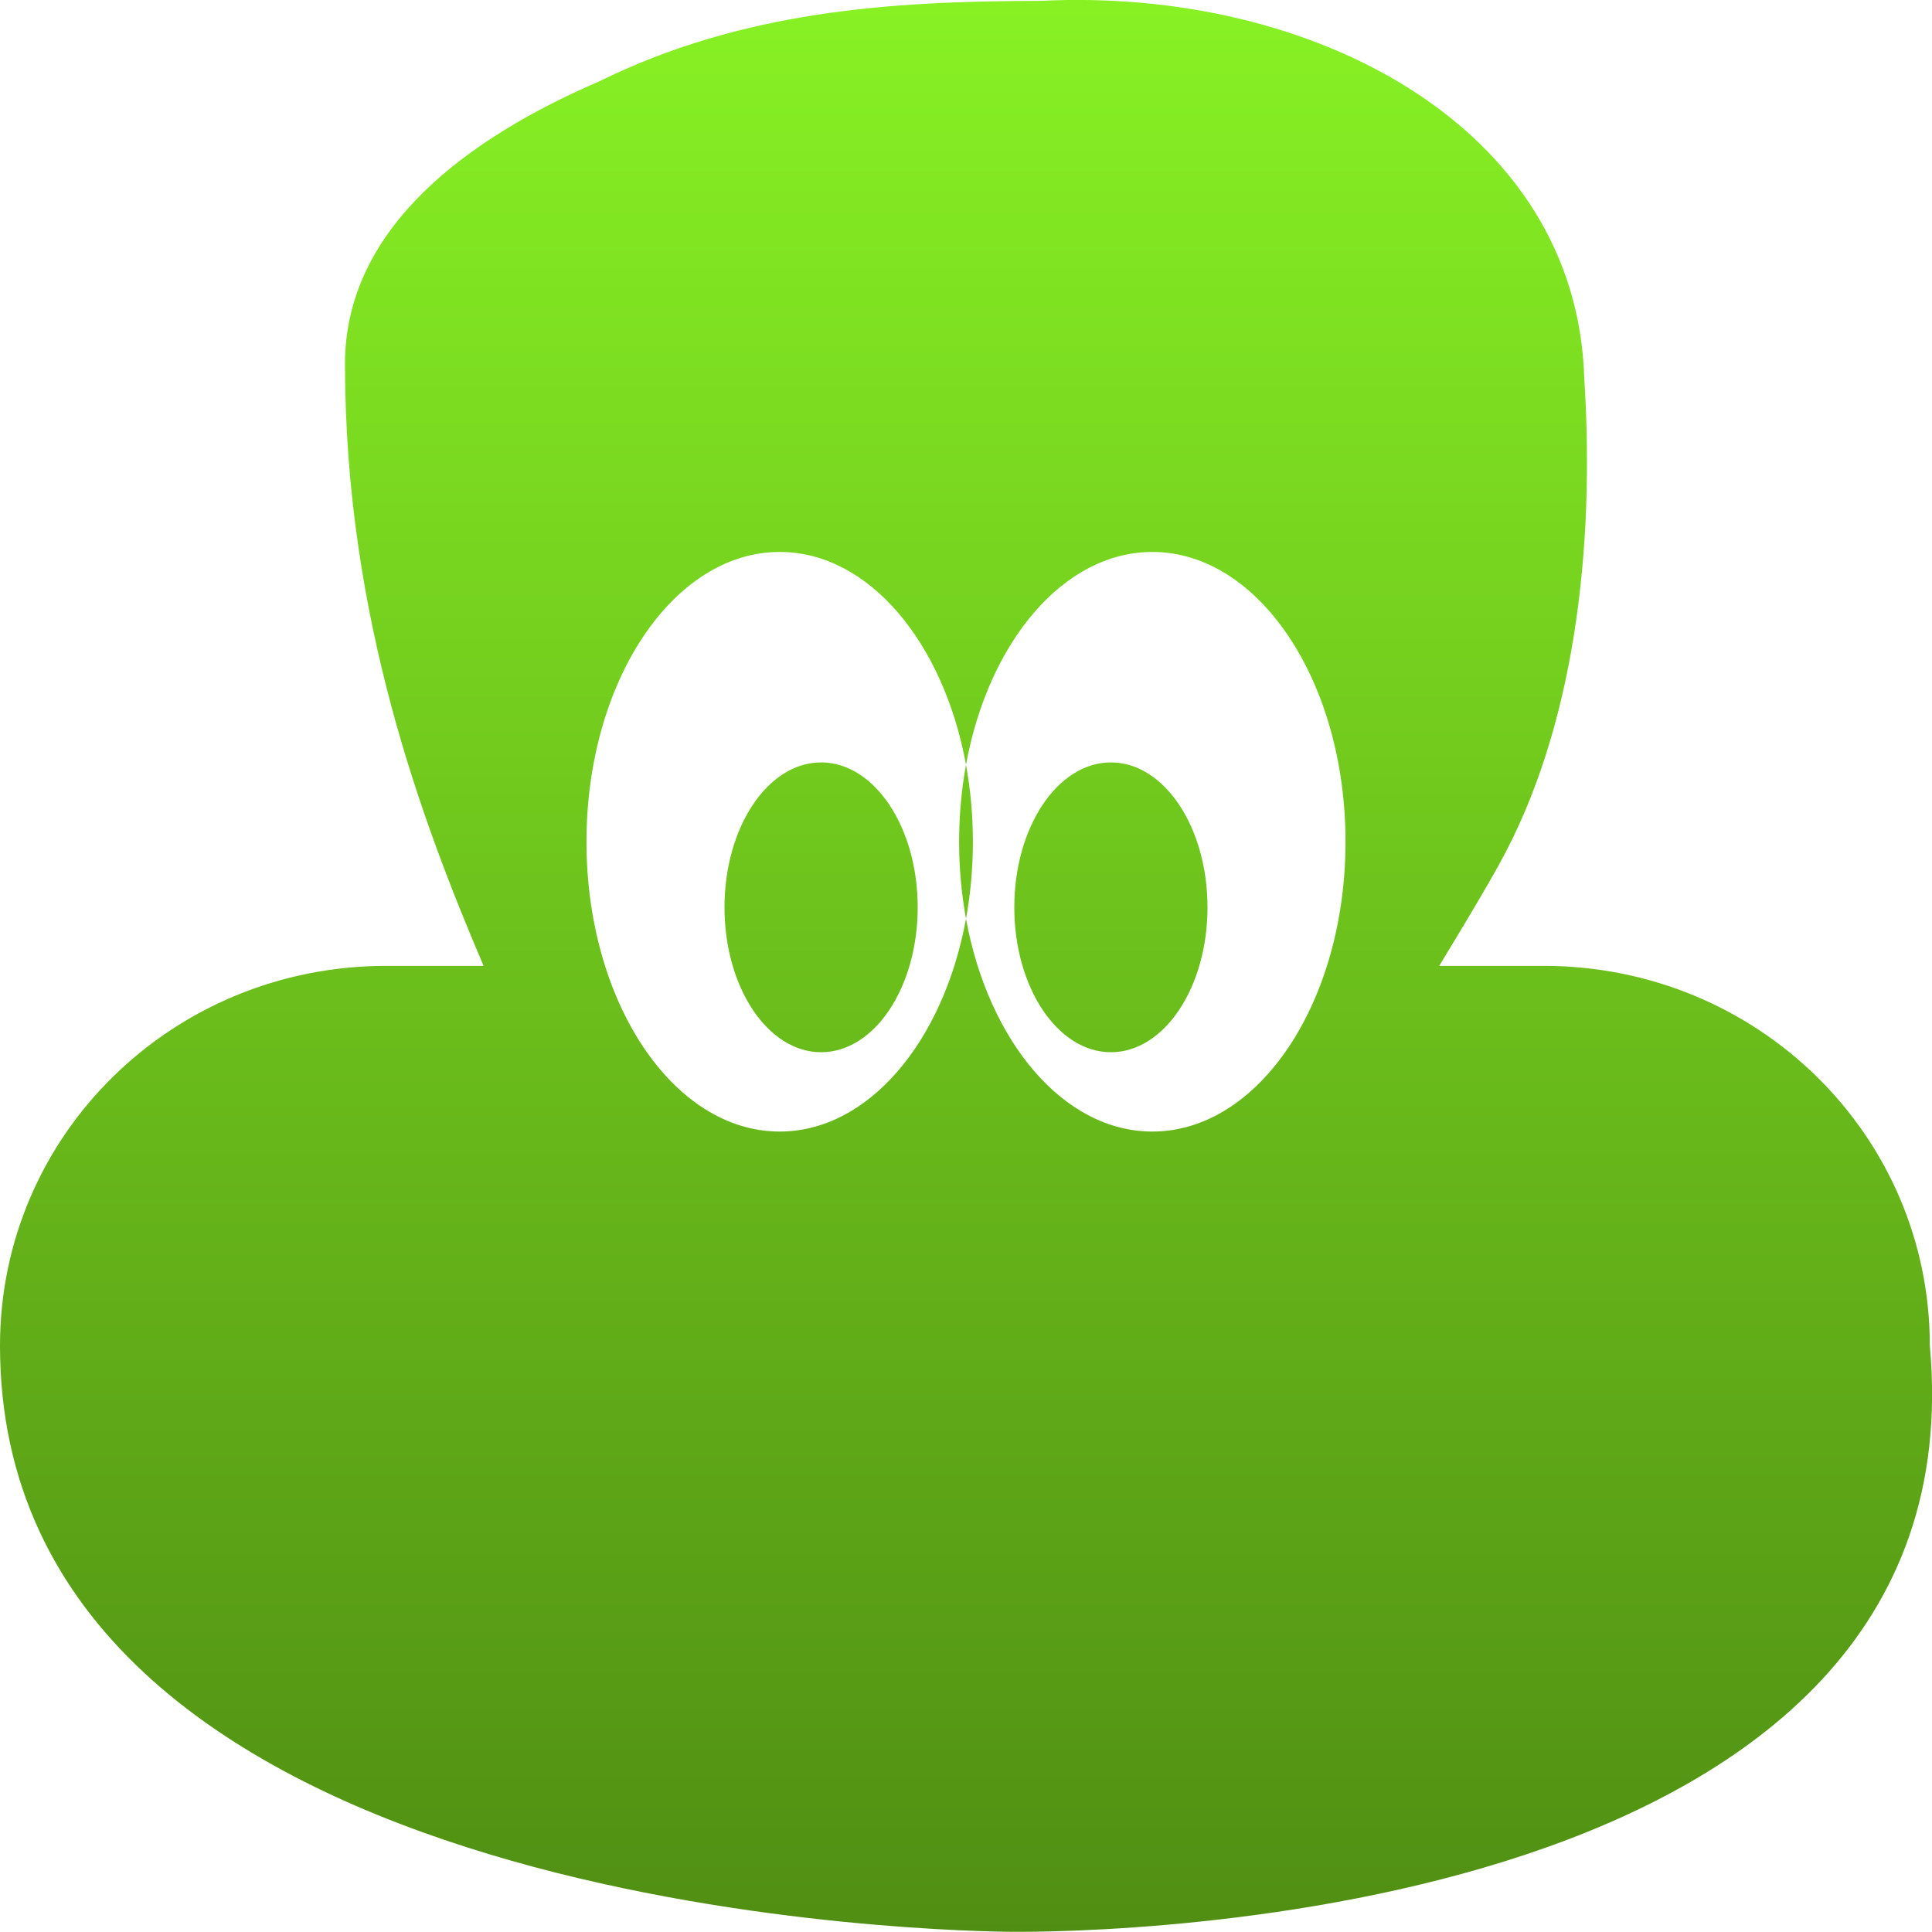 <svg xmlns="http://www.w3.org/2000/svg" width="16" height="16" version="1.1">
 <defs>
   <style id="current-color-scheme" type="text/css">
   .ColorScheme-Text { color: #e9ecf2; } .ColorScheme-Highlight { color:#5294e2; }
  </style>
  <linearGradient id="arrongin" x1="0%" x2="0%" y1="0%" y2="100%">
   <stop offset="0%" style="stop-color:#dd9b44; stop-opacity:1"/>
   <stop offset="100%" style="stop-color:#ad6c16; stop-opacity:1"/>
  </linearGradient>
  <linearGradient id="aurora" x1="0%" x2="0%" y1="0%" y2="100%">
   <stop offset="0%" style="stop-color:#09D4DF; stop-opacity:1"/>
   <stop offset="100%" style="stop-color:#9269F4; stop-opacity:1"/>
  </linearGradient>
  <linearGradient id="cyberneon" x1="0%" x2="0%" y1="0%" y2="100%">
    <stop offset="0" style="stop-color:#0abdc6; stop-opacity:1"/>
    <stop offset="1" style="stop-color:#ea00d9; stop-opacity:1"/>
  </linearGradient>
  <linearGradient id="fitdance" x1="0%" x2="0%" y1="0%" y2="100%">
   <stop offset="0%" style="stop-color:#1AD6AB; stop-opacity:1"/>
   <stop offset="100%" style="stop-color:#329DB6; stop-opacity:1"/>
  </linearGradient>
  <linearGradient id="oomox" x1="0%" x2="0%" y1="0%" y2="100%">
   <stop offset="0%" style="stop-color:#88f224; stop-opacity:1"/>
   <stop offset="100%" style="stop-color:#508e13; stop-opacity:1"/>
  </linearGradient>
  <linearGradient id="rainblue" x1="0%" x2="0%" y1="0%" y2="100%">
   <stop offset="0%" style="stop-color:#00F260; stop-opacity:1"/>
   <stop offset="100%" style="stop-color:#0575E6; stop-opacity:1"/>
  </linearGradient>
  <linearGradient id="sunrise" x1="0%" x2="0%" y1="0%" y2="100%">
   <stop offset="0%" style="stop-color: #FF8501; stop-opacity:1"/>
   <stop offset="100%" style="stop-color: #FFCB01; stop-opacity:1"/>
  </linearGradient>
  <linearGradient id="telinkrin" x1="0%" x2="0%" y1="0%" y2="100%">
   <stop offset="0%" style="stop-color: #b2ced6; stop-opacity:1"/>
   <stop offset="100%" style="stop-color: #6da5b7; stop-opacity:1"/>
  </linearGradient>
  <linearGradient id="60spsycho" x1="0%" x2="0%" y1="0%" y2="100%">
   <stop offset="0%" style="stop-color: #df5940; stop-opacity:1"/>
   <stop offset="25%" style="stop-color: #d8d15f; stop-opacity:1"/>
   <stop offset="50%" style="stop-color: #e9882a; stop-opacity:1"/>
   <stop offset="100%" style="stop-color: #279362; stop-opacity:1"/>
  </linearGradient>
  <linearGradient id="90ssummer" x1="0%" x2="0%" y1="0%" y2="100%">
   <stop offset="0%" style="stop-color: #f618c7; stop-opacity:1"/>
   <stop offset="20%" style="stop-color: #94ffab; stop-opacity:1"/>
   <stop offset="50%" style="stop-color: #fbfd54; stop-opacity:1"/>
   <stop offset="100%" style="stop-color: #0f83ae; stop-opacity:1"/>
  </linearGradient>
 </defs>
 <path fill="url(#oomox)" class="ColorScheme-Text" fill-rule="evenodd" d="m12.419 7.151c0.615-1.111 0.793-2.596 0.701-4.022-0.063-2.078-2.244-3.234-4.498-3.122-1.255 0.002-2.474 0.083-3.664 0.669-1.066 0.46-2.102 1.201-2.101 2.341 0.002 2.102 0.64 3.79 1.148 4.982h-0.807c-1.772 0-3.198 1.403-3.198 3.145 0 4.613 7.514 4.843 8.343 4.854 0.829 0.011 8.073-0.099 7.639-4.854 0-1.742-1.426-3.145-3.198-3.145h-0.865c0.031-0.052 0.062-0.104 0.094-0.156l0.003-0.004 1e-4 -2.5e-4v-1e-5 -1e-5 -1e-5c0.137-0.228 0.275-0.457 0.404-0.688zm-4.419 0.458c0.037-0.203 0.057-0.417 0.057-0.638 0-0.221-0.02-0.435-0.057-0.638 0.186-1.016 0.807-1.762 1.543-1.762 0.884 0 1.6 1.075 1.6 2.4 0 1.326-0.716 2.4-1.6 2.4-0.736 0-1.357-0.746-1.543-1.762zm-0.057-0.638c0 0.221 0.02 0.435 0.057 0.638-0.186 1.016-0.807 1.762-1.543 1.762-0.884 0-1.6-1.075-1.6-2.4 0-1.325 0.716-2.4 1.6-2.4 0.736 0 1.357 0.746 1.543 1.762-0.037 0.203-0.057 0.417-0.057 0.638zm1.257 1.743c0.442 0 0.8-0.537 0.8-1.2s-0.358-1.2-0.8-1.2c-0.442 0-0.8 0.537-0.8 1.2s0.358 1.2 0.8 1.2zm-1.6-1.2c0 0.663-0.358 1.2-0.8 1.2-0.442 0-0.8-0.537-0.8-1.2s0.358-1.2 0.8-1.2c0.442 0 0.8 0.537 0.8 1.2z" clip-rule="evenodd"/>
</svg>
